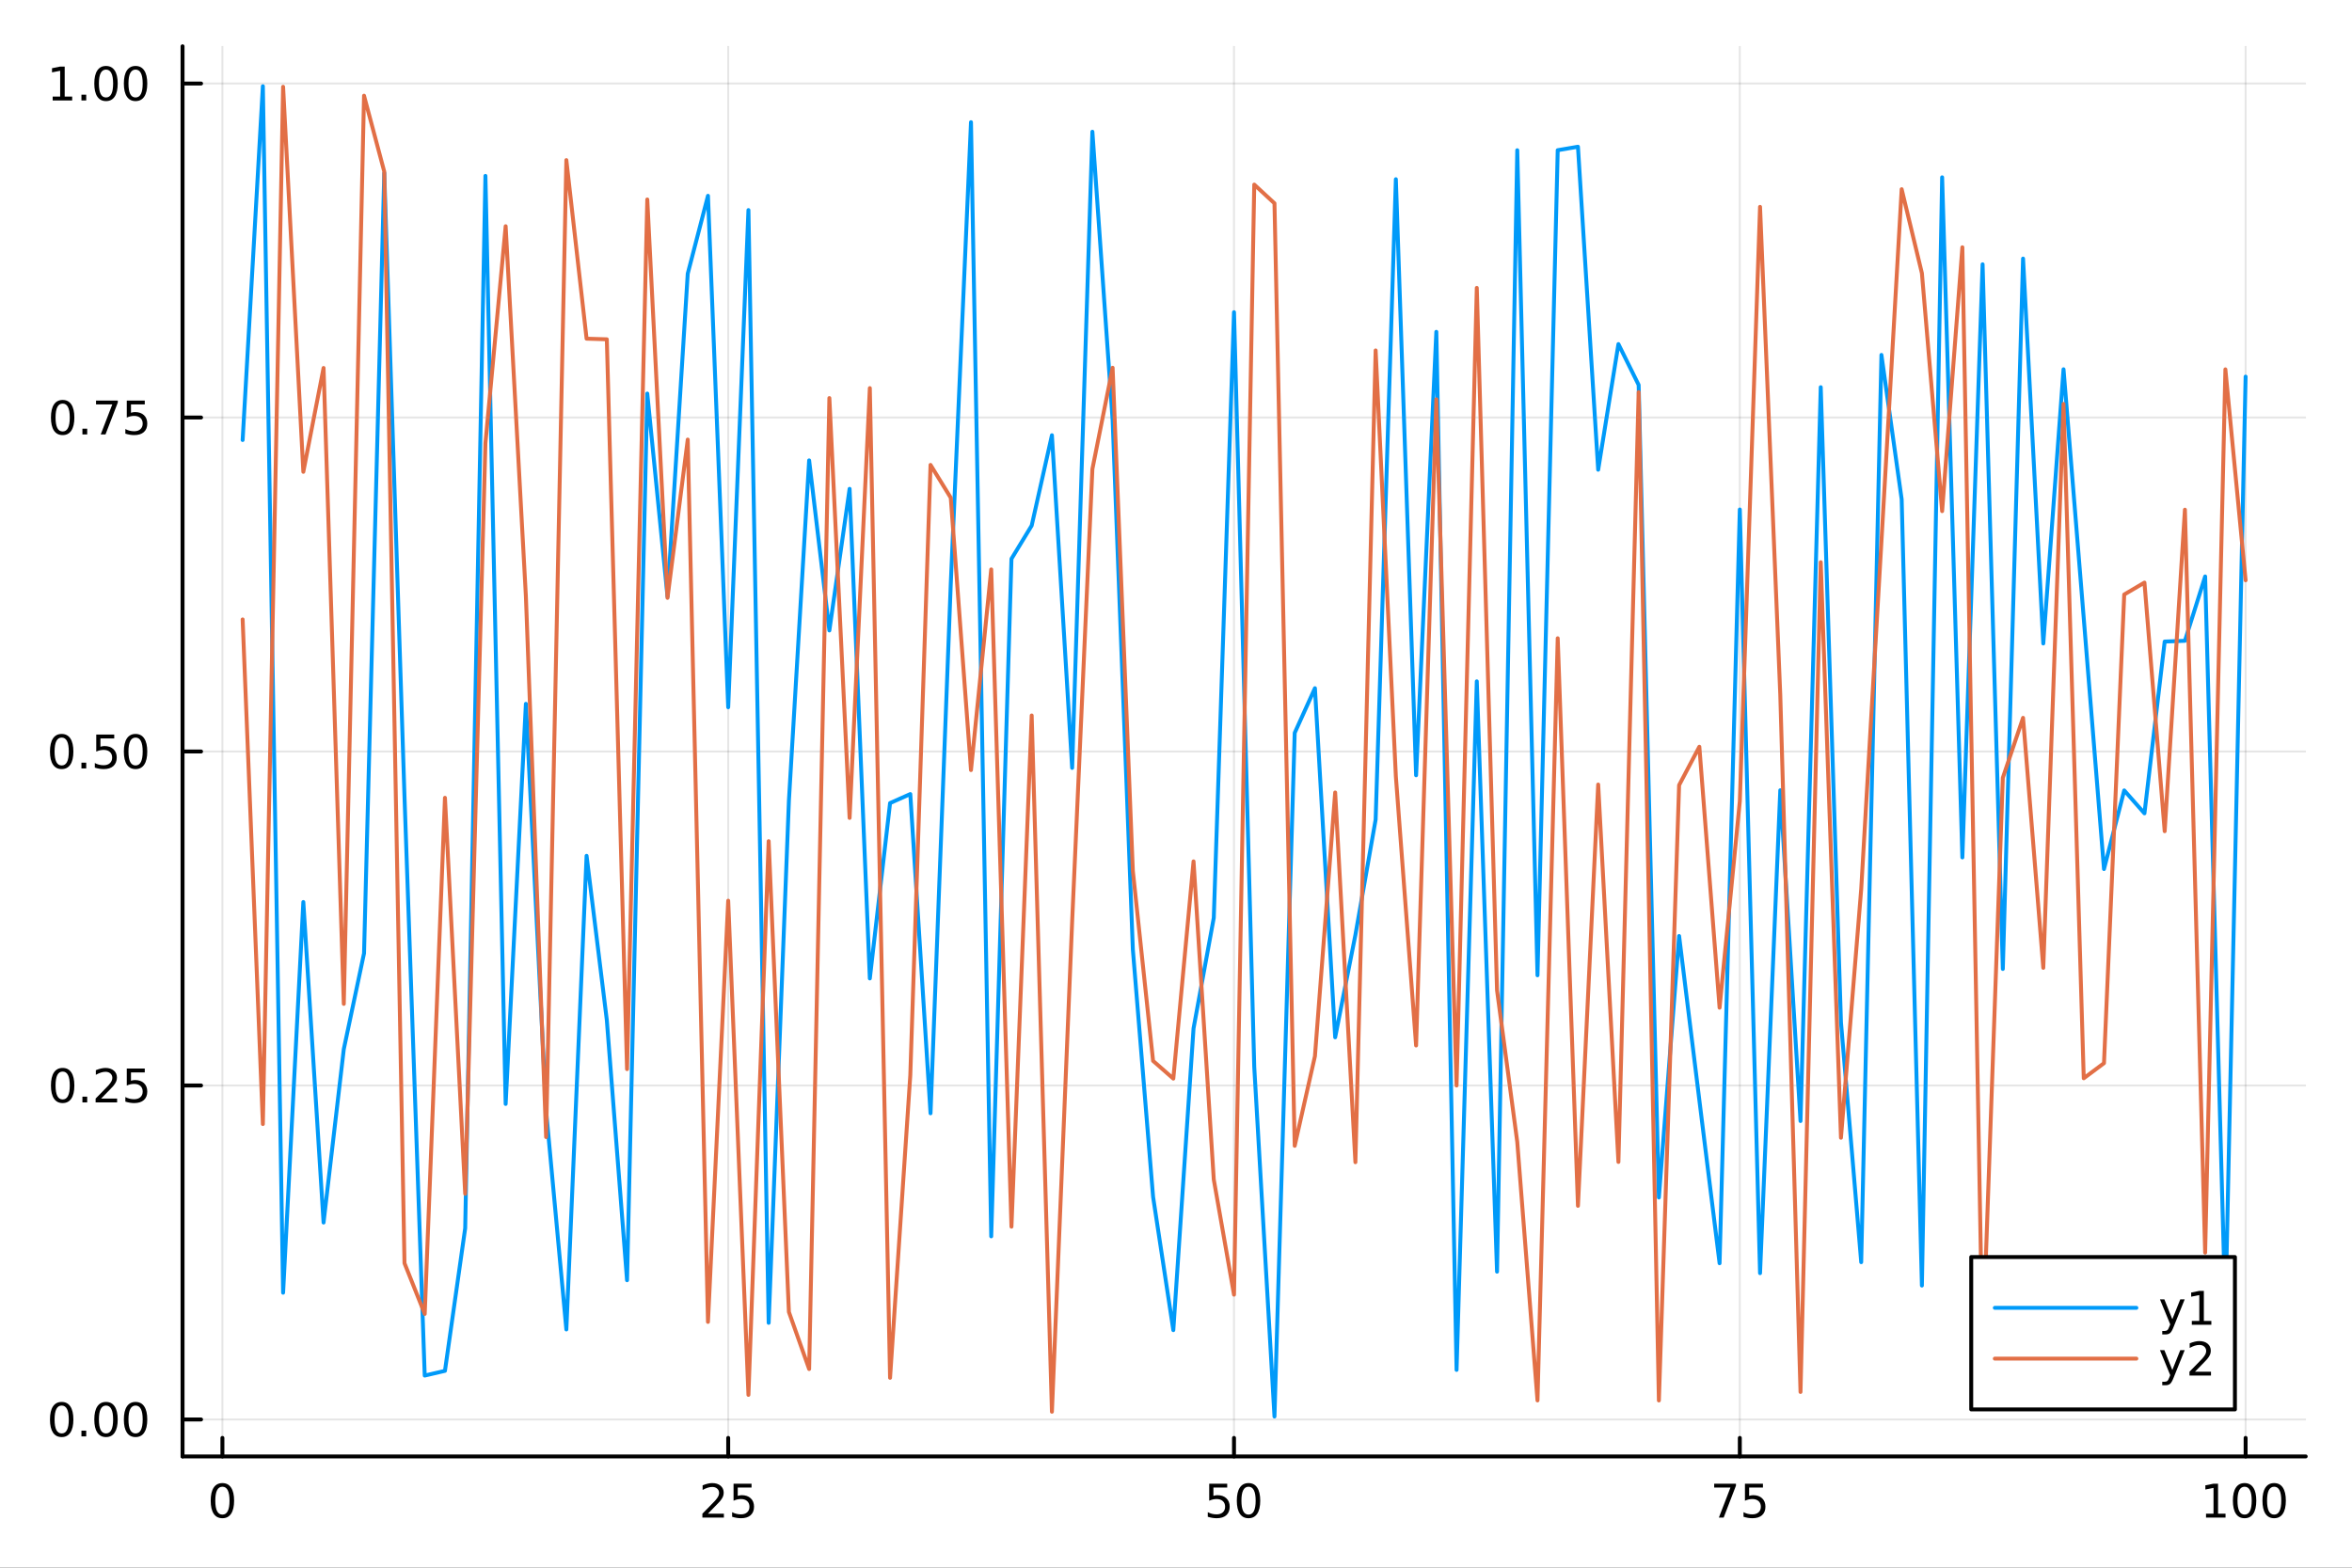 <?xml version="1.0" encoding="utf-8"?>
<svg xmlns="http://www.w3.org/2000/svg" xmlns:xlink="http://www.w3.org/1999/xlink" width="600" height="400" viewBox="0 0 2400 1600">
<rect x="0" y="0" width="2400" height="1600" fill="#333333" stroke="none"/>
<defs>
  <clipPath id="clip340">
    <rect x="0" y="0" width="2400" height="1600"/>
  </clipPath>
</defs>
<path clip-path="url(#clip340)" d="M0 1600 L2400 1600 L2400 0 L0 0  Z" fill="#ffffff" fill-rule="evenodd" fill-opacity="1"/>
<defs>
  <clipPath id="clip341">
    <rect x="480" y="0" width="1681" height="1600"/>
  </clipPath>
</defs>
<path clip-path="url(#clip340)" d="M186.274 1486.45 L2352.76 1486.45 L2352.76 47.244 L186.274 47.244  Z" fill="#ffffff" fill-rule="evenodd" fill-opacity="1"/>
<defs>
  <clipPath id="clip342">
    <rect x="186" y="47" width="2167" height="1440"/>
  </clipPath>
</defs>
<polyline clip-path="url(#clip342)" style="stroke:#000000; stroke-linecap:round; stroke-linejoin:round; stroke-width:2; stroke-opacity:0.1; fill:none" points="226.945,1486.45 226.945,47.244 "/>
<polyline clip-path="url(#clip342)" style="stroke:#000000; stroke-linecap:round; stroke-linejoin:round; stroke-width:2; stroke-opacity:0.1; fill:none" points="743.069,1486.45 743.069,47.244 "/>
<polyline clip-path="url(#clip342)" style="stroke:#000000; stroke-linecap:round; stroke-linejoin:round; stroke-width:2; stroke-opacity:0.1; fill:none" points="1259.19,1486.45 1259.19,47.244 "/>
<polyline clip-path="url(#clip342)" style="stroke:#000000; stroke-linecap:round; stroke-linejoin:round; stroke-width:2; stroke-opacity:0.1; fill:none" points="1775.32,1486.45 1775.32,47.244 "/>
<polyline clip-path="url(#clip342)" style="stroke:#000000; stroke-linecap:round; stroke-linejoin:round; stroke-width:2; stroke-opacity:0.1; fill:none" points="2291.44,1486.45 2291.44,47.244 "/>
<polyline clip-path="url(#clip342)" style="stroke:#000000; stroke-linecap:round; stroke-linejoin:round; stroke-width:2; stroke-opacity:0.1; fill:none" points="186.274,1448.73 2352.76,1448.73 "/>
<polyline clip-path="url(#clip342)" style="stroke:#000000; stroke-linecap:round; stroke-linejoin:round; stroke-width:2; stroke-opacity:0.1; fill:none" points="186.274,1107.86 2352.76,1107.86 "/>
<polyline clip-path="url(#clip342)" style="stroke:#000000; stroke-linecap:round; stroke-linejoin:round; stroke-width:2; stroke-opacity:0.1; fill:none" points="186.274,766.984 2352.76,766.984 "/>
<polyline clip-path="url(#clip342)" style="stroke:#000000; stroke-linecap:round; stroke-linejoin:round; stroke-width:2; stroke-opacity:0.1; fill:none" points="186.274,426.109 2352.76,426.109 "/>
<polyline clip-path="url(#clip342)" style="stroke:#000000; stroke-linecap:round; stroke-linejoin:round; stroke-width:2; stroke-opacity:0.1; fill:none" points="186.274,85.234 2352.76,85.234 "/>
<polyline clip-path="url(#clip340)" style="stroke:#000000; stroke-linecap:round; stroke-linejoin:round; stroke-width:4; stroke-opacity:1; fill:none" points="186.274,1486.45 2352.76,1486.45 "/>
<polyline clip-path="url(#clip340)" style="stroke:#000000; stroke-linecap:round; stroke-linejoin:round; stroke-width:4; stroke-opacity:1; fill:none" points="226.945,1486.45 226.945,1467.55 "/>
<polyline clip-path="url(#clip340)" style="stroke:#000000; stroke-linecap:round; stroke-linejoin:round; stroke-width:4; stroke-opacity:1; fill:none" points="743.069,1486.45 743.069,1467.55 "/>
<polyline clip-path="url(#clip340)" style="stroke:#000000; stroke-linecap:round; stroke-linejoin:round; stroke-width:4; stroke-opacity:1; fill:none" points="1259.19,1486.45 1259.19,1467.55 "/>
<polyline clip-path="url(#clip340)" style="stroke:#000000; stroke-linecap:round; stroke-linejoin:round; stroke-width:4; stroke-opacity:1; fill:none" points="1775.32,1486.45 1775.32,1467.55 "/>
<polyline clip-path="url(#clip340)" style="stroke:#000000; stroke-linecap:round; stroke-linejoin:round; stroke-width:4; stroke-opacity:1; fill:none" points="2291.44,1486.45 2291.44,1467.55 "/>
<path clip-path="url(#clip340)" d="M226.945 1517.37 Q223.333 1517.37 221.505 1520.93 Q219.699 1524.47 219.699 1531.6 Q219.699 1538.71 221.505 1542.27 Q223.333 1545.82 226.945 1545.82 Q230.579 1545.82 232.384 1542.27 Q234.213 1538.71 234.213 1531.6 Q234.213 1524.47 232.384 1520.93 Q230.579 1517.37 226.945 1517.37 M226.945 1513.66 Q232.755 1513.66 235.81 1518.27 Q238.889 1522.85 238.889 1531.6 Q238.889 1540.33 235.81 1544.94 Q232.755 1549.52 226.945 1549.52 Q221.134 1549.52 218.056 1544.94 Q215 1540.33 215 1531.6 Q215 1522.85 218.056 1518.27 Q221.134 1513.66 226.945 1513.66 Z" fill="#000000" fill-rule="nonzero" fill-opacity="1" /><path clip-path="url(#clip340)" d="M722.339 1544.91 L738.659 1544.91 L738.659 1548.85 L716.714 1548.85 L716.714 1544.91 Q719.377 1542.16 723.96 1537.53 Q728.566 1532.88 729.747 1531.53 Q731.992 1529.01 732.872 1527.27 Q733.775 1525.51 733.775 1523.82 Q733.775 1521.07 731.83 1519.33 Q729.909 1517.6 726.807 1517.6 Q724.608 1517.6 722.154 1518.36 Q719.724 1519.13 716.946 1520.68 L716.946 1515.95 Q719.77 1514.82 722.224 1514.24 Q724.677 1513.66 726.714 1513.66 Q732.085 1513.66 735.279 1516.35 Q738.474 1519.03 738.474 1523.52 Q738.474 1525.65 737.663 1527.57 Q736.876 1529.47 734.77 1532.07 Q734.191 1532.74 731.089 1535.95 Q727.988 1539.15 722.339 1544.91 Z" fill="#000000" fill-rule="nonzero" fill-opacity="1" /><path clip-path="url(#clip340)" d="M748.52 1514.29 L766.876 1514.29 L766.876 1518.22 L752.802 1518.22 L752.802 1526.7 Q753.821 1526.35 754.839 1526.19 Q755.858 1526 756.876 1526 Q762.663 1526 766.043 1529.17 Q769.423 1532.34 769.423 1537.76 Q769.423 1543.34 765.95 1546.44 Q762.478 1549.52 756.159 1549.52 Q753.983 1549.52 751.714 1549.15 Q749.469 1548.78 747.062 1548.04 L747.062 1543.34 Q749.145 1544.47 751.367 1545.03 Q753.589 1545.58 756.066 1545.58 Q760.071 1545.58 762.409 1543.48 Q764.747 1541.37 764.747 1537.76 Q764.747 1534.15 762.409 1532.04 Q760.071 1529.94 756.066 1529.94 Q754.191 1529.94 752.316 1530.35 Q750.464 1530.77 748.52 1531.65 L748.52 1514.29 Z" fill="#000000" fill-rule="nonzero" fill-opacity="1" /><path clip-path="url(#clip340)" d="M1233.89 1514.29 L1252.25 1514.29 L1252.25 1518.22 L1238.17 1518.22 L1238.17 1526.7 Q1239.19 1526.35 1240.21 1526.19 Q1241.23 1526 1242.25 1526 Q1248.04 1526 1251.41 1529.17 Q1254.79 1532.34 1254.79 1537.76 Q1254.79 1543.34 1251.32 1546.44 Q1247.85 1549.52 1241.53 1549.52 Q1239.35 1549.52 1237.09 1549.15 Q1234.84 1548.78 1232.43 1548.04 L1232.43 1543.34 Q1234.52 1544.47 1236.74 1545.03 Q1238.96 1545.58 1241.44 1545.58 Q1245.44 1545.58 1247.78 1543.48 Q1250.12 1541.37 1250.12 1537.76 Q1250.12 1534.15 1247.78 1532.04 Q1245.44 1529.94 1241.44 1529.94 Q1239.56 1529.94 1237.69 1530.35 Q1235.84 1530.77 1233.89 1531.65 L1233.89 1514.29 Z" fill="#000000" fill-rule="nonzero" fill-opacity="1" /><path clip-path="url(#clip340)" d="M1274.01 1517.37 Q1270.4 1517.37 1268.57 1520.93 Q1266.76 1524.47 1266.76 1531.6 Q1266.76 1538.71 1268.57 1542.27 Q1270.4 1545.82 1274.01 1545.82 Q1277.64 1545.82 1279.45 1542.27 Q1281.28 1538.71 1281.28 1531.6 Q1281.28 1524.47 1279.45 1520.93 Q1277.64 1517.37 1274.01 1517.37 M1274.01 1513.66 Q1279.82 1513.66 1282.87 1518.27 Q1285.95 1522.85 1285.95 1531.6 Q1285.95 1540.33 1282.87 1544.94 Q1279.82 1549.52 1274.01 1549.52 Q1268.2 1549.52 1265.12 1544.94 Q1262.06 1540.33 1262.06 1531.6 Q1262.06 1522.85 1265.12 1518.27 Q1268.2 1513.66 1274.01 1513.66 Z" fill="#000000" fill-rule="nonzero" fill-opacity="1" /><path clip-path="url(#clip340)" d="M1749.17 1514.29 L1771.39 1514.29 L1771.39 1516.28 L1758.85 1548.85 L1753.96 1548.85 L1765.77 1518.22 L1749.17 1518.22 L1749.17 1514.29 Z" fill="#000000" fill-rule="nonzero" fill-opacity="1" /><path clip-path="url(#clip340)" d="M1780.56 1514.29 L1798.92 1514.29 L1798.92 1518.22 L1784.84 1518.22 L1784.84 1526.7 Q1785.86 1526.35 1786.88 1526.19 Q1787.9 1526 1788.92 1526 Q1794.7 1526 1798.08 1529.17 Q1801.46 1532.34 1801.46 1537.76 Q1801.46 1543.34 1797.99 1546.44 Q1794.52 1549.52 1788.2 1549.52 Q1786.02 1549.52 1783.75 1549.15 Q1781.51 1548.78 1779.1 1548.04 L1779.1 1543.34 Q1781.18 1544.47 1783.41 1545.03 Q1785.63 1545.58 1788.11 1545.58 Q1792.11 1545.58 1794.45 1543.48 Q1796.79 1541.37 1796.79 1537.76 Q1796.79 1534.15 1794.45 1532.04 Q1792.11 1529.94 1788.11 1529.94 Q1786.23 1529.94 1784.36 1530.35 Q1782.5 1530.77 1780.56 1531.65 L1780.56 1514.29 Z" fill="#000000" fill-rule="nonzero" fill-opacity="1" /><path clip-path="url(#clip340)" d="M2251.05 1544.91 L2258.69 1544.91 L2258.69 1518.55 L2250.38 1520.21 L2250.38 1515.95 L2258.64 1514.29 L2263.32 1514.29 L2263.32 1544.91 L2270.95 1544.91 L2270.95 1548.85 L2251.05 1548.85 L2251.05 1544.91 Z" fill="#000000" fill-rule="nonzero" fill-opacity="1" /><path clip-path="url(#clip340)" d="M2290.4 1517.37 Q2286.79 1517.37 2284.96 1520.93 Q2283.15 1524.47 2283.15 1531.6 Q2283.15 1538.71 2284.96 1542.27 Q2286.79 1545.82 2290.4 1545.82 Q2294.03 1545.82 2295.84 1542.27 Q2297.67 1538.71 2297.67 1531.6 Q2297.67 1524.47 2295.84 1520.93 Q2294.03 1517.37 2290.4 1517.37 M2290.4 1513.66 Q2296.21 1513.66 2299.26 1518.27 Q2302.34 1522.85 2302.34 1531.6 Q2302.34 1540.33 2299.26 1544.94 Q2296.21 1549.52 2290.4 1549.52 Q2284.59 1549.52 2281.51 1544.94 Q2278.45 1540.33 2278.45 1531.6 Q2278.45 1522.85 2281.51 1518.27 Q2284.59 1513.66 2290.4 1513.66 Z" fill="#000000" fill-rule="nonzero" fill-opacity="1" /><path clip-path="url(#clip340)" d="M2320.56 1517.37 Q2316.95 1517.37 2315.12 1520.93 Q2313.32 1524.47 2313.32 1531.6 Q2313.32 1538.71 2315.12 1542.27 Q2316.95 1545.82 2320.56 1545.82 Q2324.19 1545.82 2326 1542.27 Q2327.83 1538.71 2327.83 1531.6 Q2327.83 1524.47 2326 1520.93 Q2324.19 1517.37 2320.56 1517.37 M2320.56 1513.66 Q2326.37 1513.66 2329.43 1518.27 Q2332.5 1522.85 2332.5 1531.6 Q2332.5 1540.33 2329.43 1544.94 Q2326.37 1549.52 2320.56 1549.52 Q2314.75 1549.52 2311.67 1544.94 Q2308.62 1540.33 2308.62 1531.6 Q2308.62 1522.85 2311.67 1518.27 Q2314.75 1513.66 2320.56 1513.66 Z" fill="#000000" fill-rule="nonzero" fill-opacity="1" /><polyline clip-path="url(#clip340)" style="stroke:#000000; stroke-linecap:round; stroke-linejoin:round; stroke-width:4; stroke-opacity:1; fill:none" points="186.274,1486.45 186.274,47.244 "/>
<polyline clip-path="url(#clip340)" style="stroke:#000000; stroke-linecap:round; stroke-linejoin:round; stroke-width:4; stroke-opacity:1; fill:none" points="186.274,1448.73 205.172,1448.73 "/>
<polyline clip-path="url(#clip340)" style="stroke:#000000; stroke-linecap:round; stroke-linejoin:round; stroke-width:4; stroke-opacity:1; fill:none" points="186.274,1107.86 205.172,1107.86 "/>
<polyline clip-path="url(#clip340)" style="stroke:#000000; stroke-linecap:round; stroke-linejoin:round; stroke-width:4; stroke-opacity:1; fill:none" points="186.274,766.984 205.172,766.984 "/>
<polyline clip-path="url(#clip340)" style="stroke:#000000; stroke-linecap:round; stroke-linejoin:round; stroke-width:4; stroke-opacity:1; fill:none" points="186.274,426.109 205.172,426.109 "/>
<polyline clip-path="url(#clip340)" style="stroke:#000000; stroke-linecap:round; stroke-linejoin:round; stroke-width:4; stroke-opacity:1; fill:none" points="186.274,85.234 205.172,85.234 "/>
<path clip-path="url(#clip340)" d="M62.937 1434.53 Q59.325 1434.53 57.497 1438.1 Q55.691 1441.64 55.691 1448.77 Q55.691 1455.87 57.497 1459.44 Q59.325 1462.98 62.937 1462.98 Q66.571 1462.98 68.376 1459.44 Q70.205 1455.87 70.205 1448.77 Q70.205 1441.64 68.376 1438.1 Q66.571 1434.53 62.937 1434.53 M62.937 1430.83 Q68.747 1430.83 71.802 1435.44 Q74.881 1440.02 74.881 1448.77 Q74.881 1457.5 71.802 1462.1 Q68.747 1466.69 62.937 1466.69 Q57.126 1466.69 54.048 1462.1 Q50.992 1457.5 50.992 1448.77 Q50.992 1440.02 54.048 1435.44 Q57.126 1430.83 62.937 1430.83 Z" fill="#000000" fill-rule="nonzero" fill-opacity="1" /><path clip-path="url(#clip340)" d="M83.098 1460.13 L87.983 1460.13 L87.983 1466.01 L83.098 1466.01 L83.098 1460.13 Z" fill="#000000" fill-rule="nonzero" fill-opacity="1" /><path clip-path="url(#clip340)" d="M108.168 1434.53 Q104.557 1434.53 102.728 1438.1 Q100.922 1441.64 100.922 1448.77 Q100.922 1455.87 102.728 1459.44 Q104.557 1462.98 108.168 1462.98 Q111.802 1462.98 113.608 1459.44 Q115.436 1455.87 115.436 1448.77 Q115.436 1441.64 113.608 1438.1 Q111.802 1434.53 108.168 1434.53 M108.168 1430.83 Q113.978 1430.83 117.033 1435.44 Q120.112 1440.02 120.112 1448.77 Q120.112 1457.5 117.033 1462.1 Q113.978 1466.69 108.168 1466.69 Q102.358 1466.69 99.279 1462.1 Q96.223 1457.5 96.223 1448.77 Q96.223 1440.02 99.279 1435.44 Q102.358 1430.83 108.168 1430.83 Z" fill="#000000" fill-rule="nonzero" fill-opacity="1" /><path clip-path="url(#clip340)" d="M138.33 1434.53 Q134.719 1434.53 132.89 1438.1 Q131.084 1441.64 131.084 1448.77 Q131.084 1455.87 132.89 1459.44 Q134.719 1462.98 138.33 1462.98 Q141.964 1462.98 143.769 1459.44 Q145.598 1455.87 145.598 1448.77 Q145.598 1441.64 143.769 1438.1 Q141.964 1434.53 138.33 1434.53 M138.33 1430.83 Q144.14 1430.83 147.195 1435.44 Q150.274 1440.02 150.274 1448.77 Q150.274 1457.5 147.195 1462.1 Q144.14 1466.69 138.33 1466.69 Q132.519 1466.69 129.441 1462.1 Q126.385 1457.5 126.385 1448.77 Q126.385 1440.02 129.441 1435.44 Q132.519 1430.83 138.33 1430.83 Z" fill="#000000" fill-rule="nonzero" fill-opacity="1" /><path clip-path="url(#clip340)" d="M63.932 1093.66 Q60.321 1093.66 58.492 1097.22 Q56.687 1100.76 56.687 1107.89 Q56.687 1115 58.492 1118.56 Q60.321 1122.11 63.932 1122.11 Q67.566 1122.11 69.372 1118.56 Q71.2 1115 71.2 1107.89 Q71.2 1100.76 69.372 1097.22 Q67.566 1093.66 63.932 1093.66 M63.932 1089.95 Q69.742 1089.95 72.798 1094.56 Q75.876 1099.14 75.876 1107.89 Q75.876 1116.62 72.798 1121.23 Q69.742 1125.81 63.932 1125.81 Q58.122 1125.81 55.043 1121.23 Q51.987 1116.62 51.987 1107.89 Q51.987 1099.14 55.043 1094.56 Q58.122 1089.95 63.932 1089.95 Z" fill="#000000" fill-rule="nonzero" fill-opacity="1" /><path clip-path="url(#clip340)" d="M84.094 1119.26 L88.978 1119.26 L88.978 1125.14 L84.094 1125.14 L84.094 1119.26 Z" fill="#000000" fill-rule="nonzero" fill-opacity="1" /><path clip-path="url(#clip340)" d="M103.191 1121.2 L119.51 1121.2 L119.51 1125.14 L97.566 1125.14 L97.566 1121.2 Q100.228 1118.45 104.811 1113.82 Q109.418 1109.17 110.598 1107.82 Q112.844 1105.3 113.723 1103.56 Q114.626 1101.81 114.626 1100.12 Q114.626 1097.36 112.682 1095.62 Q110.76 1093.89 107.658 1093.89 Q105.459 1093.89 103.006 1094.65 Q100.575 1095.42 97.797 1096.97 L97.797 1092.25 Q100.621 1091.11 103.075 1090.53 Q105.529 1089.95 107.566 1089.95 Q112.936 1089.95 116.131 1092.64 Q119.325 1095.32 119.325 1099.81 Q119.325 1101.94 118.515 1103.87 Q117.728 1105.76 115.621 1108.36 Q115.043 1109.03 111.941 1112.25 Q108.839 1115.44 103.191 1121.2 Z" fill="#000000" fill-rule="nonzero" fill-opacity="1" /><path clip-path="url(#clip340)" d="M129.371 1090.58 L147.728 1090.58 L147.728 1094.51 L133.654 1094.51 L133.654 1102.99 Q134.672 1102.64 135.691 1102.48 Q136.709 1102.29 137.728 1102.29 Q143.515 1102.29 146.894 1105.46 Q150.274 1108.63 150.274 1114.05 Q150.274 1119.63 146.802 1122.73 Q143.33 1125.81 137.01 1125.81 Q134.834 1125.81 132.566 1125.44 Q130.32 1125.07 127.913 1124.33 L127.913 1119.63 Q129.996 1120.76 132.219 1121.32 Q134.441 1121.87 136.918 1121.87 Q140.922 1121.87 143.26 1119.77 Q145.598 1117.66 145.598 1114.05 Q145.598 1110.44 143.26 1108.33 Q140.922 1106.23 136.918 1106.23 Q135.043 1106.23 133.168 1106.64 Q131.316 1107.06 129.371 1107.94 L129.371 1090.58 Z" fill="#000000" fill-rule="nonzero" fill-opacity="1" /><path clip-path="url(#clip340)" d="M62.937 752.782 Q59.325 752.782 57.497 756.347 Q55.691 759.889 55.691 767.018 Q55.691 774.125 57.497 777.69 Q59.325 781.231 62.937 781.231 Q66.571 781.231 68.376 777.69 Q70.205 774.125 70.205 767.018 Q70.205 759.889 68.376 756.347 Q66.571 752.782 62.937 752.782 M62.937 749.079 Q68.747 749.079 71.802 753.685 Q74.881 758.268 74.881 767.018 Q74.881 775.745 71.802 780.352 Q68.747 784.935 62.937 784.935 Q57.126 784.935 54.048 780.352 Q50.992 775.745 50.992 767.018 Q50.992 758.268 54.048 753.685 Q57.126 749.079 62.937 749.079 Z" fill="#000000" fill-rule="nonzero" fill-opacity="1" /><path clip-path="url(#clip340)" d="M83.098 778.384 L87.983 778.384 L87.983 784.264 L83.098 784.264 L83.098 778.384 Z" fill="#000000" fill-rule="nonzero" fill-opacity="1" /><path clip-path="url(#clip340)" d="M98.214 749.704 L116.57 749.704 L116.57 753.639 L102.496 753.639 L102.496 762.111 Q103.515 761.764 104.534 761.602 Q105.552 761.417 106.571 761.417 Q112.358 761.417 115.737 764.588 Q119.117 767.759 119.117 773.176 Q119.117 778.754 115.645 781.856 Q112.172 784.935 105.853 784.935 Q103.677 784.935 101.409 784.565 Q99.163 784.194 96.756 783.453 L96.756 778.754 Q98.839 779.889 101.061 780.444 Q103.284 781 105.76 781 Q109.765 781 112.103 778.893 Q114.441 776.787 114.441 773.176 Q114.441 769.565 112.103 767.458 Q109.765 765.352 105.76 765.352 Q103.885 765.352 102.01 765.768 Q100.159 766.185 98.214 767.065 L98.214 749.704 Z" fill="#000000" fill-rule="nonzero" fill-opacity="1" /><path clip-path="url(#clip340)" d="M138.33 752.782 Q134.719 752.782 132.89 756.347 Q131.084 759.889 131.084 767.018 Q131.084 774.125 132.89 777.69 Q134.719 781.231 138.33 781.231 Q141.964 781.231 143.769 777.69 Q145.598 774.125 145.598 767.018 Q145.598 759.889 143.769 756.347 Q141.964 752.782 138.33 752.782 M138.33 749.079 Q144.14 749.079 147.195 753.685 Q150.274 758.268 150.274 767.018 Q150.274 775.745 147.195 780.352 Q144.14 784.935 138.33 784.935 Q132.519 784.935 129.441 780.352 Q126.385 775.745 126.385 767.018 Q126.385 758.268 129.441 753.685 Q132.519 749.079 138.33 749.079 Z" fill="#000000" fill-rule="nonzero" fill-opacity="1" /><path clip-path="url(#clip340)" d="M63.932 411.907 Q60.321 411.907 58.492 415.472 Q56.687 419.014 56.687 426.143 Q56.687 433.25 58.492 436.815 Q60.321 440.356 63.932 440.356 Q67.566 440.356 69.372 436.815 Q71.2 433.25 71.2 426.143 Q71.2 419.014 69.372 415.472 Q67.566 411.907 63.932 411.907 M63.932 408.204 Q69.742 408.204 72.798 412.81 Q75.876 417.393 75.876 426.143 Q75.876 434.87 72.798 439.477 Q69.742 444.06 63.932 444.06 Q58.122 444.06 55.043 439.477 Q51.987 434.87 51.987 426.143 Q51.987 417.393 55.043 412.81 Q58.122 408.204 63.932 408.204 Z" fill="#000000" fill-rule="nonzero" fill-opacity="1" /><path clip-path="url(#clip340)" d="M84.094 437.509 L88.978 437.509 L88.978 443.389 L84.094 443.389 L84.094 437.509 Z" fill="#000000" fill-rule="nonzero" fill-opacity="1" /><path clip-path="url(#clip340)" d="M97.983 408.829 L120.205 408.829 L120.205 410.819 L107.658 443.389 L102.774 443.389 L114.58 412.764 L97.983 412.764 L97.983 408.829 Z" fill="#000000" fill-rule="nonzero" fill-opacity="1" /><path clip-path="url(#clip340)" d="M129.371 408.829 L147.728 408.829 L147.728 412.764 L133.654 412.764 L133.654 421.236 Q134.672 420.889 135.691 420.727 Q136.709 420.542 137.728 420.542 Q143.515 420.542 146.894 423.713 Q150.274 426.884 150.274 432.301 Q150.274 437.879 146.802 440.981 Q143.33 444.06 137.01 444.06 Q134.834 444.06 132.566 443.69 Q130.32 443.319 127.913 442.578 L127.913 437.879 Q129.996 439.014 132.219 439.569 Q134.441 440.125 136.918 440.125 Q140.922 440.125 143.26 438.018 Q145.598 435.912 145.598 432.301 Q145.598 428.69 143.26 426.583 Q140.922 424.477 136.918 424.477 Q135.043 424.477 133.168 424.893 Q131.316 425.31 129.371 426.19 L129.371 408.829 Z" fill="#000000" fill-rule="nonzero" fill-opacity="1" /><path clip-path="url(#clip340)" d="M53.747 98.579 L61.386 98.579 L61.386 72.213 L53.075 73.879 L53.075 69.62 L61.339 67.954 L66.015 67.954 L66.015 98.579 L73.654 98.579 L73.654 102.514 L53.747 102.514 L53.747 98.579 Z" fill="#000000" fill-rule="nonzero" fill-opacity="1" /><path clip-path="url(#clip340)" d="M83.098 96.634 L87.983 96.634 L87.983 102.514 L83.098 102.514 L83.098 96.634 Z" fill="#000000" fill-rule="nonzero" fill-opacity="1" /><path clip-path="url(#clip340)" d="M108.168 71.032 Q104.557 71.032 102.728 74.597 Q100.922 78.139 100.922 85.268 Q100.922 92.375 102.728 95.94 Q104.557 99.481 108.168 99.481 Q111.802 99.481 113.608 95.94 Q115.436 92.375 115.436 85.268 Q115.436 78.139 113.608 74.597 Q111.802 71.032 108.168 71.032 M108.168 67.329 Q113.978 67.329 117.033 71.935 Q120.112 76.518 120.112 85.268 Q120.112 93.995 117.033 98.602 Q113.978 103.185 108.168 103.185 Q102.358 103.185 99.279 98.602 Q96.223 93.995 96.223 85.268 Q96.223 76.518 99.279 71.935 Q102.358 67.329 108.168 67.329 Z" fill="#000000" fill-rule="nonzero" fill-opacity="1" /><path clip-path="url(#clip340)" d="M138.33 71.032 Q134.719 71.032 132.89 74.597 Q131.084 78.139 131.084 85.268 Q131.084 92.375 132.89 95.94 Q134.719 99.481 138.33 99.481 Q141.964 99.481 143.769 95.94 Q145.598 92.375 145.598 85.268 Q145.598 78.139 143.769 74.597 Q141.964 71.032 138.33 71.032 M138.33 67.329 Q144.14 67.329 147.195 71.935 Q150.274 76.518 150.274 85.268 Q150.274 93.995 147.195 98.602 Q144.14 103.185 138.33 103.185 Q132.519 103.185 129.441 98.602 Q126.385 93.995 126.385 85.268 Q126.385 76.518 129.441 71.935 Q132.519 67.329 138.33 67.329 Z" fill="#000000" fill-rule="nonzero" fill-opacity="1" /><polyline clip-path="url(#clip342)" style="stroke:#009af9; stroke-linecap:round; stroke-linejoin:round; stroke-width:4; stroke-opacity:1; fill:none" points="247.59,449.076 268.234,87.976 288.879,1319.34 309.524,920.636 330.169,1247.73 350.814,1070.78 371.459,972.949 392.104,176.612 412.749,812.948 433.394,1403.92 454.039,1399.1 474.684,1253.55 495.329,179.518 515.974,1126.69 536.619,718.344 557.264,1133.55 577.909,1356.86 598.554,873.475 619.199,1041.08 639.844,1306.63 660.489,401.679 681.134,608.861 701.779,279.266 722.424,199.843 743.069,721.842 763.713,214.416 784.358,1350.1 805.003,817.293 825.648,469.884 846.293,643.461 866.938,498.912 887.583,998.617 908.228,819.628 928.873,810.43 949.518,1136.23 970.163,595.987 990.808,124.705 1011.45,1261.83 1032.1,570.35 1052.74,536.406 1073.39,444.206 1094.03,783.726 1114.68,134.443 1135.32,428.871 1155.97,969.064 1176.61,1221.47 1197.26,1357.56 1217.9,1049.62 1238.55,936.735 1259.19,318.648 1279.84,1088.94 1300.48,1445.72 1321.13,747.992 1341.77,702.392 1362.42,1058.69 1383.06,954.199 1403.71,836.431 1424.35,182.931 1445,791.249 1465.64,338.663 1486.29,1398.14 1506.93,695.384 1527.58,1297.87 1548.22,153.339 1568.87,995.401 1589.51,153.297 1610.16,149.757 1630.8,479.401 1651.45,351.189 1672.09,392.856 1692.74,1222.18 1713.38,955.294 1734.03,1122.77 1754.67,1289.28 1775.32,519.998 1795.96,1299.39 1816.61,806.537 1837.25,1144.13 1857.9,395.177 1878.54,1043.31 1899.19,1288.19 1919.83,362.231 1940.48,509.653 1961.12,1312.05 1981.77,180.969 2002.41,875.101 2023.06,269.761 2043.7,988.915 2064.35,263.911 2084.99,656.75 2105.64,376.898 2126.28,631.13 2146.93,886.952 2167.57,806.7 2188.22,830.109 2208.86,654.783 2229.51,654.005 2250.15,588.33 2270.8,1339.43 2291.44,384.403 "/>
<polyline clip-path="url(#clip342)" style="stroke:#e26f46; stroke-linecap:round; stroke-linejoin:round; stroke-width:4; stroke-opacity:1; fill:none" points="247.59,632.171 268.234,1147.21 288.879,88.583 309.524,481.535 330.169,375.552 350.814,1024.56 371.459,97.671 392.104,175.145 412.749,1289.22 433.394,1341.01 454.039,814.254 474.684,1218.39 495.329,452.411 515.974,230.884 536.619,608.462 557.264,1160.49 577.909,163.408 598.554,345.661 619.199,346.296 639.844,1091.16 660.489,203.584 681.134,610.159 701.779,448.635 722.424,1349.15 743.069,919.266 763.713,1423.62 784.358,858.512 805.003,1339.03 825.648,1397.26 846.293,406.259 866.938,834.768 887.583,396.123 908.228,1406.2 928.873,1097.42 949.518,474.503 970.163,508.02 990.808,785.951 1011.45,581.158 1032.1,1251.95 1052.74,730.219 1073.39,1440.82 1094.03,940.415 1114.68,478.733 1135.32,375.325 1155.97,888.829 1176.61,1082.74 1197.26,1100.84 1217.9,879.136 1238.55,1203.83 1259.19,1321.37 1279.84,188.398 1300.48,207.486 1321.13,1169.43 1341.77,1077.97 1362.42,808.826 1383.06,1186.16 1403.71,357.635 1424.35,792.428 1445,1067.03 1465.64,407.543 1486.29,1107.88 1506.93,293.814 1527.58,1010.62 1548.22,1165.47 1568.87,1429.29 1589.51,651.443 1610.16,1230.67 1630.8,800.718 1651.45,1185.89 1672.09,400.205 1692.74,1429.33 1713.38,801.317 1734.03,762.116 1754.67,1028.46 1775.32,817.763 1795.96,211.128 1816.61,709.13 1837.25,1420.64 1857.9,573.829 1878.54,1161.19 1899.19,907.465 1919.83,552.724 1940.48,193.105 1961.12,278.809 1981.77,521.681 2002.41,252.386 2023.06,1378.05 2043.7,793.814 2064.35,732.642 2084.99,987.781 2105.64,412.244 2126.28,1100.5 2146.93,1085.08 2167.57,606.763 2188.22,594.596 2208.86,848.353 2229.51,520.194 2250.15,1278.44 2270.8,376.983 2291.44,592.238 "/>
<path clip-path="url(#clip340)" d="M2011.46 1438.47 L2280.54 1438.47 L2280.54 1282.95 L2011.46 1282.95  Z" fill="#ffffff" fill-rule="evenodd" fill-opacity="1"/>
<polyline clip-path="url(#clip340)" style="stroke:#000000; stroke-linecap:round; stroke-linejoin:round; stroke-width:4; stroke-opacity:1; fill:none" points="2011.46,1438.47 2280.54,1438.47 2280.54,1282.95 2011.46,1282.95 2011.46,1438.47 "/>
<polyline clip-path="url(#clip340)" style="stroke:#009af9; stroke-linecap:round; stroke-linejoin:round; stroke-width:4; stroke-opacity:1; fill:none" points="2035.53,1334.79 2179.97,1334.79 "/>
<path clip-path="url(#clip340)" d="M2217.88 1354.48 Q2216.07 1359.11 2214.36 1360.52 Q2212.65 1361.94 2209.78 1361.94 L2206.38 1361.94 L2206.38 1358.37 L2208.88 1358.37 Q2210.63 1358.37 2211.61 1357.54 Q2212.58 1356.7 2213.76 1353.6 L2214.52 1351.66 L2204.04 1326.15 L2208.55 1326.15 L2216.65 1346.43 L2224.76 1326.15 L2229.27 1326.15 L2217.88 1354.48 Z" fill="#000000" fill-rule="nonzero" fill-opacity="1" /><path clip-path="url(#clip340)" d="M2236.56 1348.14 L2244.2 1348.14 L2244.2 1321.77 L2235.89 1323.44 L2235.89 1319.18 L2244.15 1317.51 L2248.83 1317.51 L2248.83 1348.14 L2256.47 1348.14 L2256.47 1352.07 L2236.56 1352.07 L2236.56 1348.14 Z" fill="#000000" fill-rule="nonzero" fill-opacity="1" /><polyline clip-path="url(#clip340)" style="stroke:#e26f46; stroke-linecap:round; stroke-linejoin:round; stroke-width:4; stroke-opacity:1; fill:none" points="2035.53,1386.63 2179.97,1386.63 "/>
<path clip-path="url(#clip340)" d="M2217.88 1406.32 Q2216.07 1410.95 2214.36 1412.36 Q2212.65 1413.78 2209.78 1413.78 L2206.38 1413.78 L2206.38 1410.21 L2208.88 1410.21 Q2210.63 1410.21 2211.61 1409.38 Q2212.58 1408.54 2213.76 1405.44 L2214.52 1403.5 L2204.04 1377.99 L2208.55 1377.99 L2216.65 1398.27 L2224.76 1377.99 L2229.27 1377.99 L2217.88 1406.32 Z" fill="#000000" fill-rule="nonzero" fill-opacity="1" /><path clip-path="url(#clip340)" d="M2239.78 1399.98 L2256.1 1399.98 L2256.1 1403.91 L2234.15 1403.91 L2234.15 1399.98 Q2236.82 1397.22 2241.4 1392.6 Q2246 1387.94 2247.19 1386.6 Q2249.43 1384.08 2250.31 1382.34 Q2251.21 1380.58 2251.21 1378.89 Q2251.21 1376.14 2249.27 1374.4 Q2247.35 1372.66 2244.25 1372.66 Q2242.05 1372.66 2239.59 1373.43 Q2237.16 1374.19 2234.38 1375.74 L2234.38 1371.02 Q2237.21 1369.89 2239.66 1369.31 Q2242.12 1368.73 2244.15 1368.73 Q2249.52 1368.73 2252.72 1371.41 Q2255.91 1374.1 2255.91 1378.59 Q2255.91 1380.72 2255.1 1382.64 Q2254.32 1384.54 2252.21 1387.13 Q2251.63 1387.8 2248.53 1391.02 Q2245.43 1394.22 2239.78 1399.98 Z" fill="#000000" fill-rule="nonzero" fill-opacity="1" /></svg>
